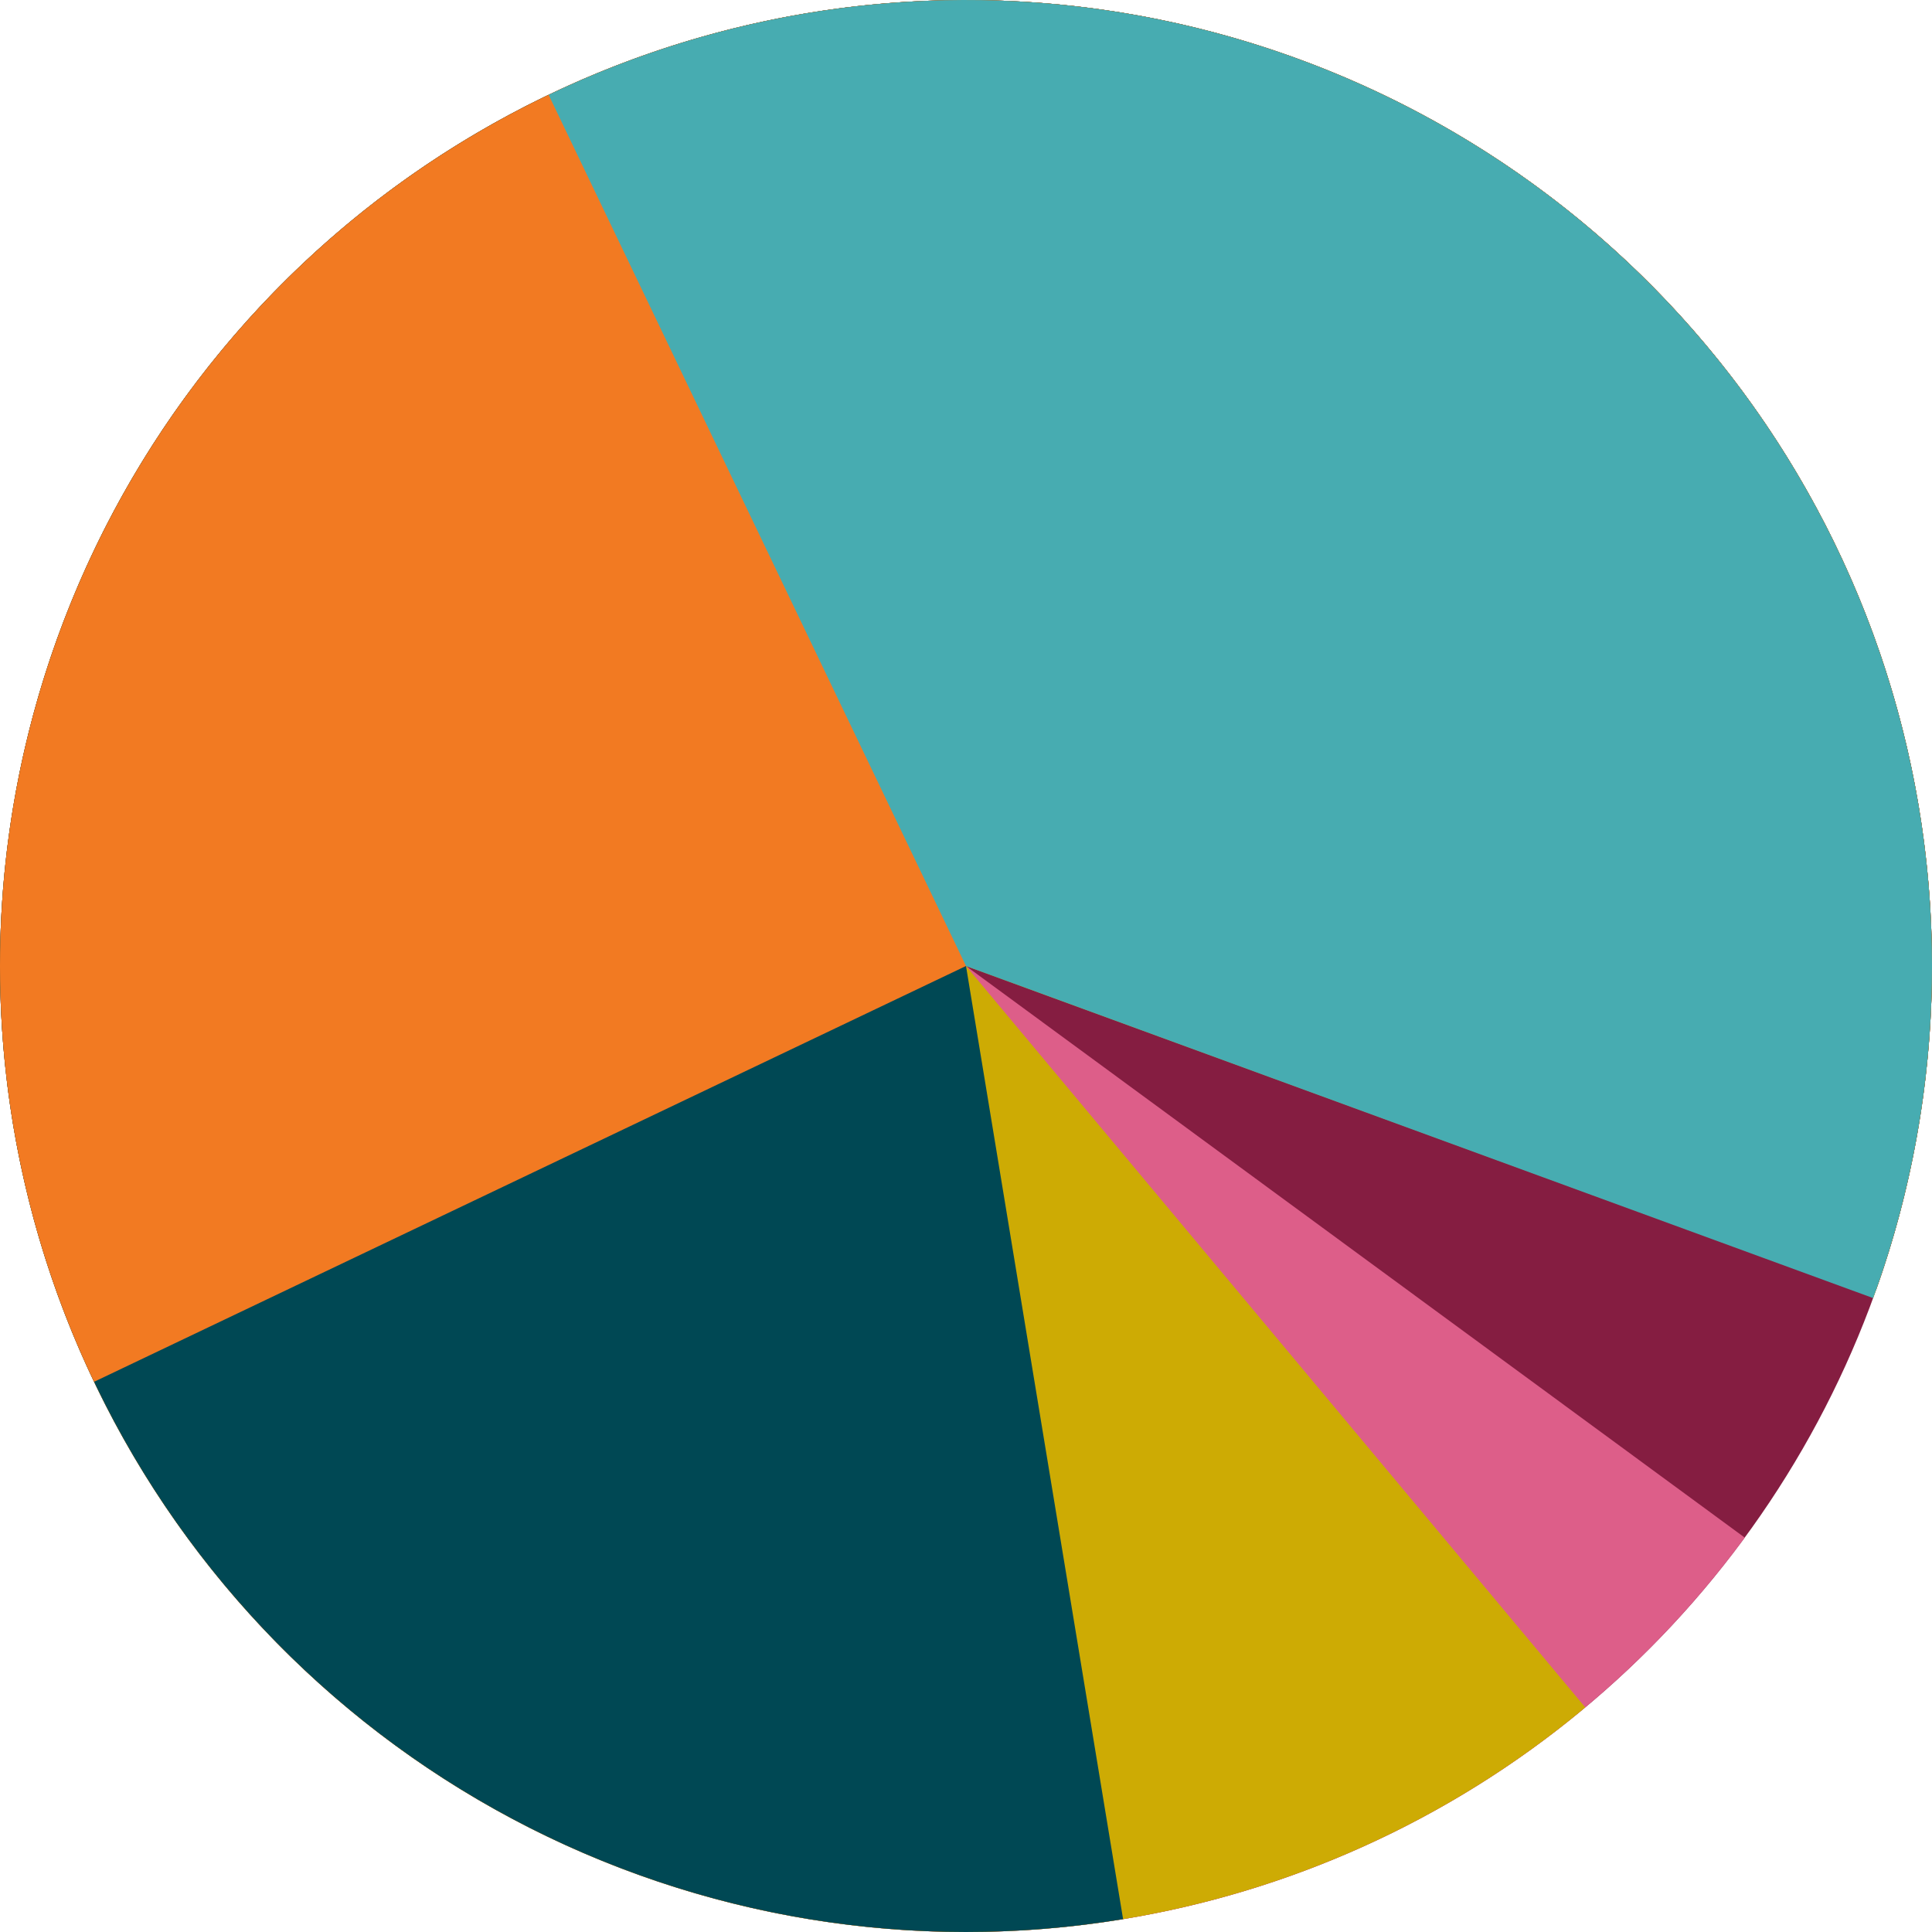 <svg width="319" height="319" viewBox="0 0 319 319" fill="none" xmlns="http://www.w3.org/2000/svg">
<circle cx="159.5" cy="159.5" r="159.5" fill="#851D41"/>
<path d="M309.926 212.53C323.316 174.549 321.842 132.908 305.801 95.968C289.759 59.028 260.338 29.524 223.443 13.378C186.548 -2.767 144.912 -4.358 106.893 8.925C68.874 22.208 37.287 49.382 18.474 84.99C-0.34 120.598 -4.987 162.005 5.466 200.897C15.918 239.79 40.697 273.289 74.826 294.668C108.955 316.048 149.908 323.726 189.464 316.16C229.019 308.595 264.249 286.346 288.079 253.88L159.5 159.5L309.926 212.53Z" fill="#DD5E89"/>
<path d="M309.31 214.247C322.59 177.909 322.209 137.981 308.237 101.903C294.266 65.824 267.657 36.053 233.367 18.135C199.076 0.218 159.442 -4.625 121.846 4.508C84.25 13.642 51.256 36.129 29.008 67.782C6.76 99.436 -3.224 138.096 0.915 176.564C5.054 215.031 23.034 250.683 51.507 276.878C79.979 303.074 117.002 318.028 155.68 318.954C194.359 319.881 232.055 306.717 261.749 281.915L159.5 159.5L309.31 214.247Z" fill="#CDAB04"/>
<path d="M309.764 212.988C321.497 180.027 322.066 144.123 311.386 110.807C300.705 77.49 279.366 48.61 250.656 28.615C221.946 8.62 187.458 -1.381 152.505 0.153C117.552 1.688 84.073 14.672 57.226 37.106C30.378 59.54 11.652 90.18 3.932 124.304C-3.789 158.428 -0.075 194.144 14.501 225.95C29.077 257.756 53.706 283.887 84.595 300.317C115.483 316.748 150.917 322.566 185.438 316.877L159.5 159.5L309.764 212.988Z" fill="#004854"/>
<path d="M309.847 212.754C318.605 188.029 321.13 161.527 317.198 135.593C313.267 109.659 303 85.096 287.308 64.077C271.615 43.059 250.982 26.236 227.234 15.097C203.487 3.958 177.359 -1.153 151.165 0.218C124.971 1.589 99.519 9.398 77.064 22.955C54.609 36.511 35.844 55.397 22.431 77.938C9.018 100.479 1.371 125.98 0.168 152.182C-1.035 178.385 4.242 204.479 15.532 228.155L159.5 159.5L309.847 212.754Z" fill="#F27A22"/>
<path d="M90.586 15.656C119.187 1.954 151.223 -2.911 182.602 1.682C213.981 6.275 243.278 20.119 266.751 41.443C290.225 62.768 306.808 90.606 314.383 121.402C321.958 152.197 320.181 184.552 309.279 214.332L159.5 159.5L90.586 15.656Z" fill="#47ACB1"/>
</svg>
